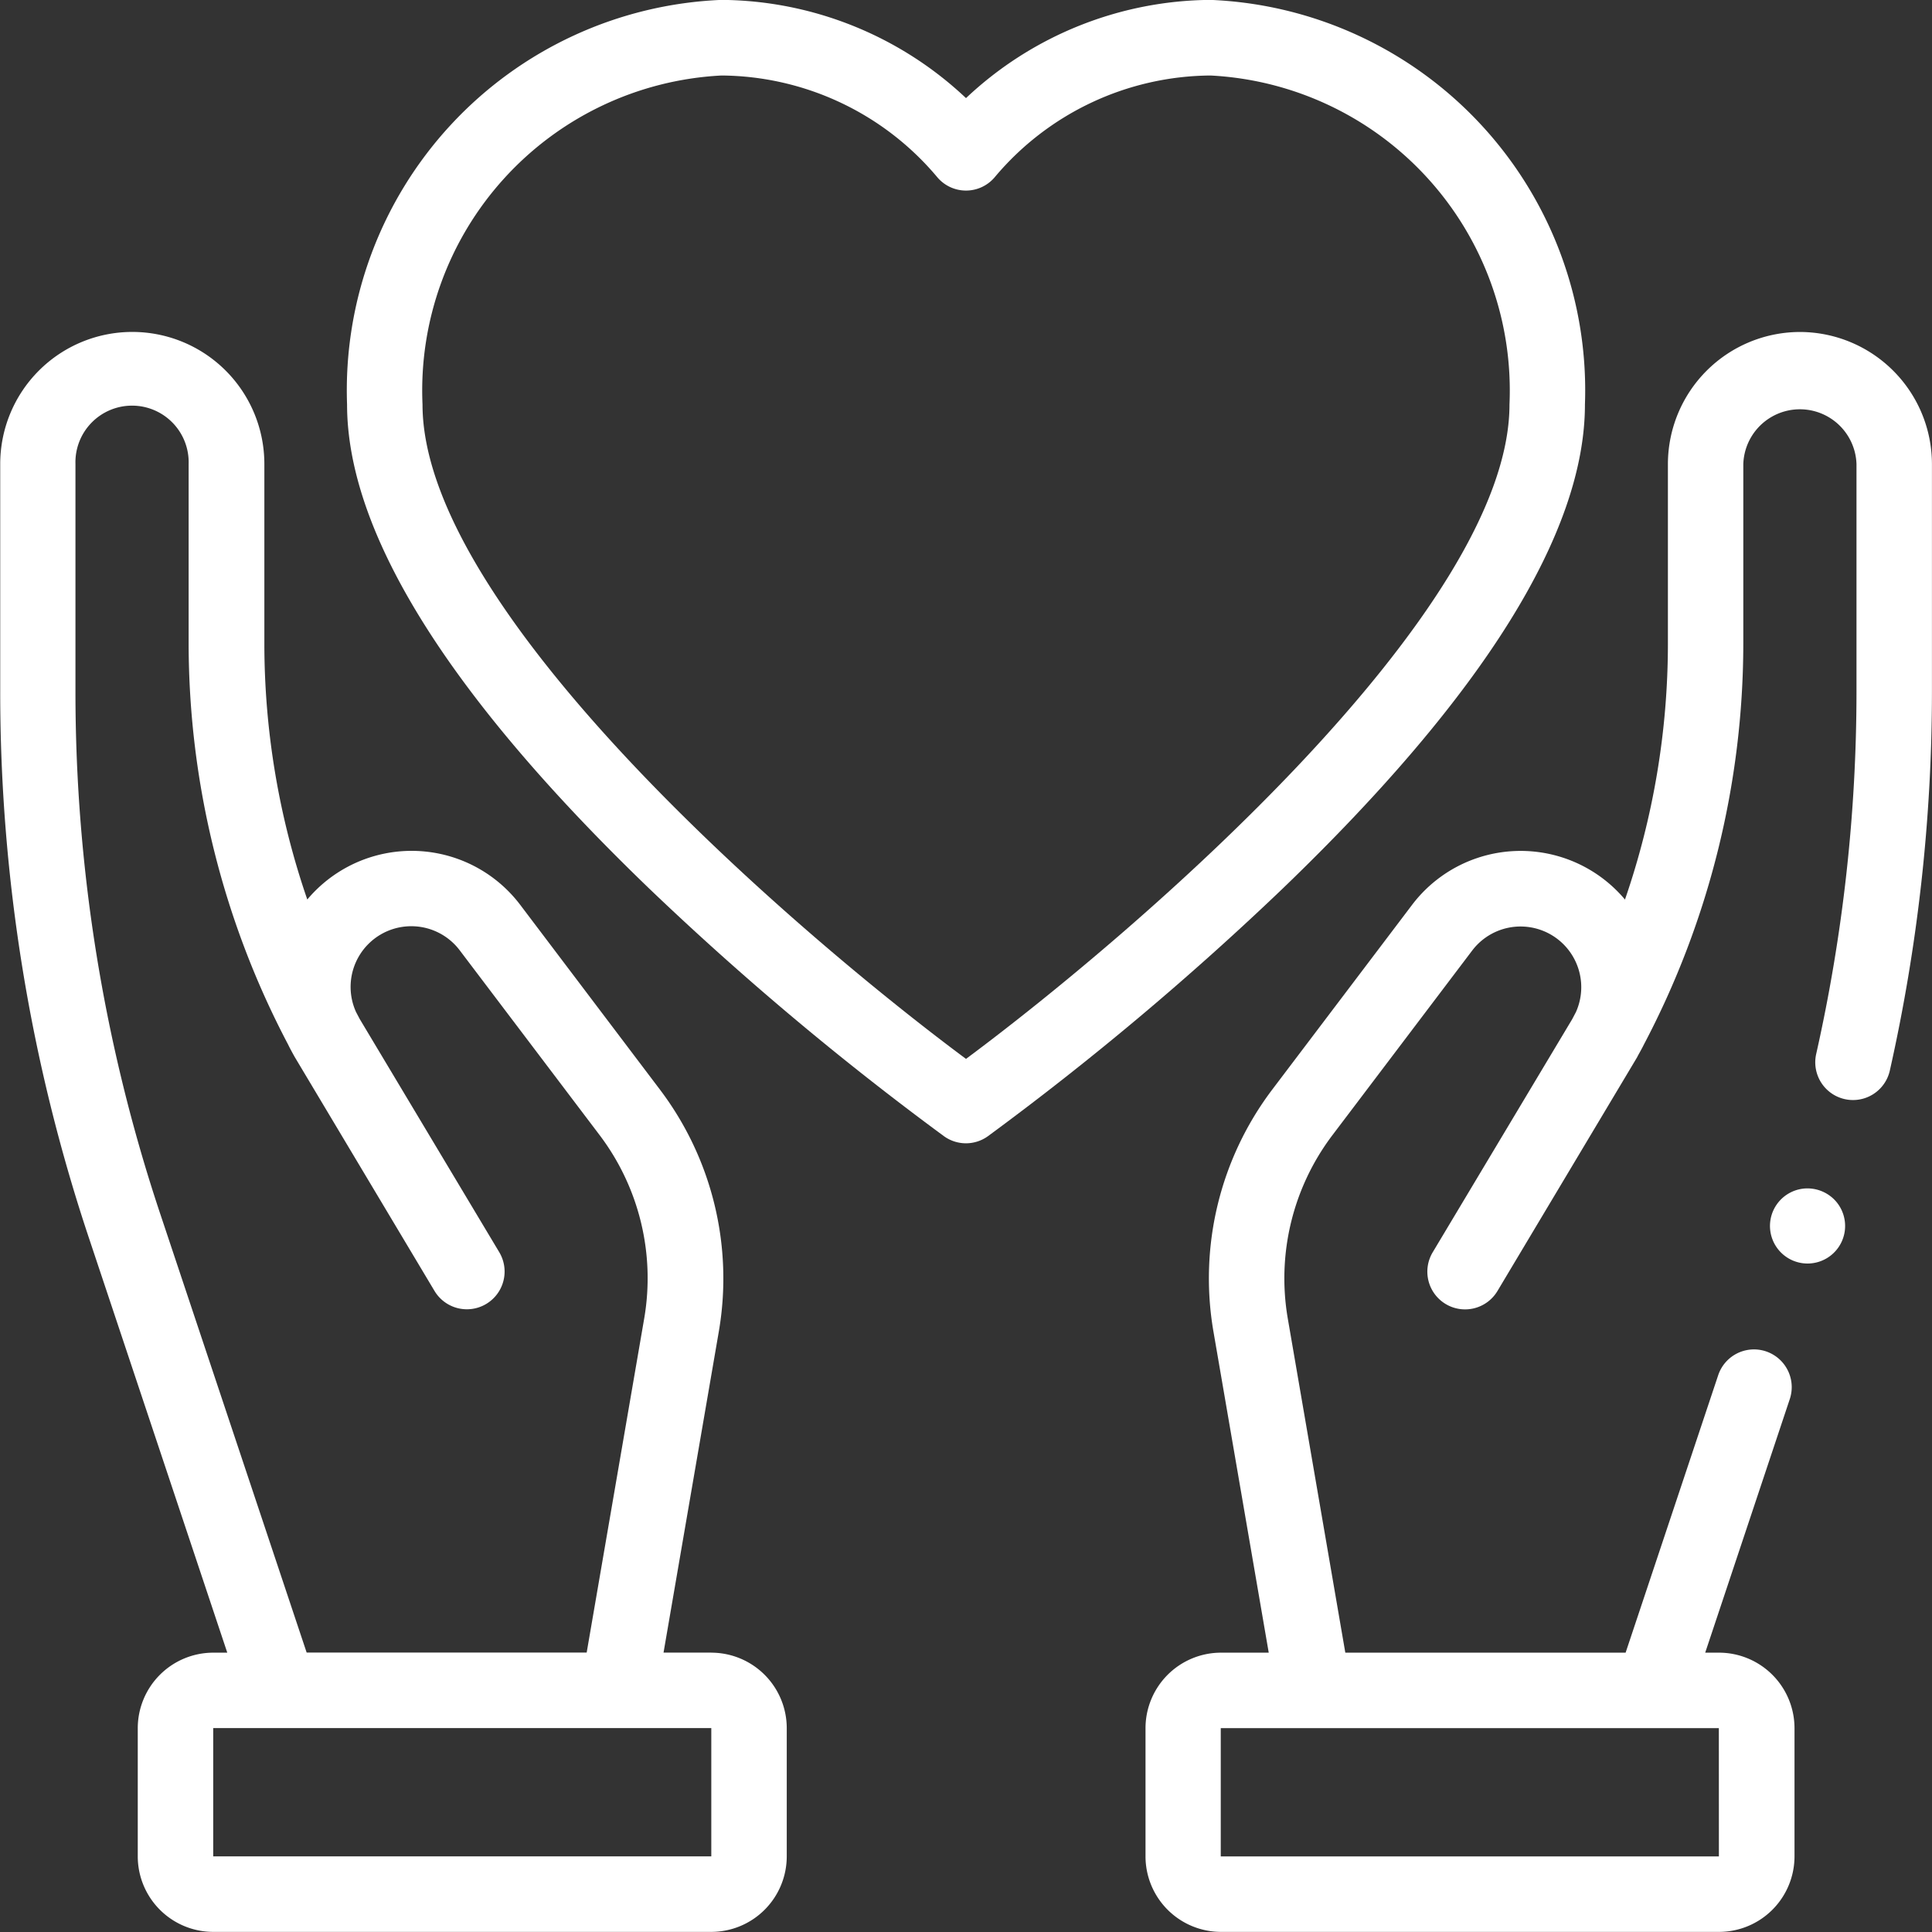 <svg xmlns="http://www.w3.org/2000/svg" width="36" height="36" viewBox="0 0 36 36">
  <rect x="0" y="0" width="36" height="36" fill="#333333" stroke="none"/>
  <g id="heart" transform="translate(0 -0.002)">
    <path id="XMLID_1371_" d="M315.7,88a2.464,2.464,0,0,0-2.461,2.461v3.345a14.638,14.638,0,0,1-.8,4.77,2.538,2.538,0,0,0-3.968.1l-2.608,3.445a5.833,5.833,0,0,0-1.094,4.494l1.032,5.994h-.89a1.408,1.408,0,0,0-1.406,1.406v2.391a1.408,1.408,0,0,0,1.406,1.406h9.281a1.408,1.408,0,0,0,1.406-1.406v-2.391a1.408,1.408,0,0,0-1.406-1.406h-.258l1.576-4.725a.7.7,0,1,0-1.334-.445l-1.725,5.17h-5.223l-1.073-6.232a4.422,4.422,0,0,1,.829-3.406l2.608-3.445a1.131,1.131,0,0,1,1.932,1.149c-.023.043-.045.086-.068.129l-2.6,4.345a.7.7,0,1,0,1.207.721l2.605-4.36c0-.007.089-.159.12-.226a16.055,16.055,0,0,0,1.856-7.477V90.463a1.055,1.055,0,0,1,2.109,0V94.7a30.808,30.808,0,0,1-.751,6.754.7.7,0,1,0,1.372.309,32.216,32.216,0,0,0,.785-7.063V90.463A2.464,2.464,0,0,0,315.7,88Zm-1.511,28.406h-9.282v-2.391h9.281Z" transform="translate(-282.16 -81.812)" fill="#fff"/>
    <path id="XMLID_1377_" d="M13.254,112.577h-.89l1.032-5.994A5.833,5.833,0,0,0,12.3,102.09L9.694,98.644a2.538,2.538,0,0,0-3.968-.1,14.634,14.634,0,0,1-.8-4.77V90.429a2.461,2.461,0,0,0-4.922,0v4.242a32.107,32.107,0,0,0,1.653,10.18l2.578,7.727H3.973a1.408,1.408,0,0,0-1.406,1.406v2.391a1.408,1.408,0,0,0,1.406,1.406h9.281a1.408,1.408,0,0,0,1.406-1.406v-2.391a1.408,1.408,0,0,0-1.406-1.406ZM2.987,104.405a30.7,30.7,0,0,1-1.581-9.735V90.429a1.055,1.055,0,1,1,2.109,0v3.345a16.054,16.054,0,0,0,1.856,7.477c.031.067.116.219.12.226l2.605,4.36a.7.7,0,1,0,1.207-.721l-2.6-4.345c-.023-.043-.045-.086-.068-.129a1.131,1.131,0,0,1,1.933-1.149l2.608,3.445a4.422,4.422,0,0,1,.829,3.406l-1.073,6.232H5.714Zm10.267,11.969H3.973v-2.391h9.281Z" transform="translate(0 -81.781)" fill="#fff"/>
    <path id="XMLID_1382_" d="M115.044,7.539A7.281,7.281,0,0,0,108.068,0a6.709,6.709,0,0,0-4.557,1.83A6.709,6.709,0,0,0,98.954,0a7.281,7.281,0,0,0-6.976,7.537c0,2.391,1.894,5.426,5.63,9.022a55.714,55.714,0,0,0,5.492,4.614.7.7,0,0,0,.82,0,55.7,55.7,0,0,0,5.492-4.614C113.149,12.965,115.044,9.93,115.044,7.539ZM103.511,19.733C100.34,17.377,93.384,11.4,93.384,7.539a5.877,5.877,0,0,1,5.57-6.13,5.293,5.293,0,0,1,4.026,1.9.7.7,0,0,0,1.062,0,5.293,5.293,0,0,1,4.026-1.9,5.877,5.877,0,0,1,5.57,6.13c0,3.861-6.956,9.837-10.127,12.194Z" transform="translate(-85.511)" fill="#fff"/>
    <path id="XMLID_1386_" d="M469.7,314.939a.7.7,0,1,0,.5.206A.708.708,0,0,0,469.7,314.939Z" transform="translate(-436.023 -292.793)" fill="#fff"/>
  </g>
</svg>
